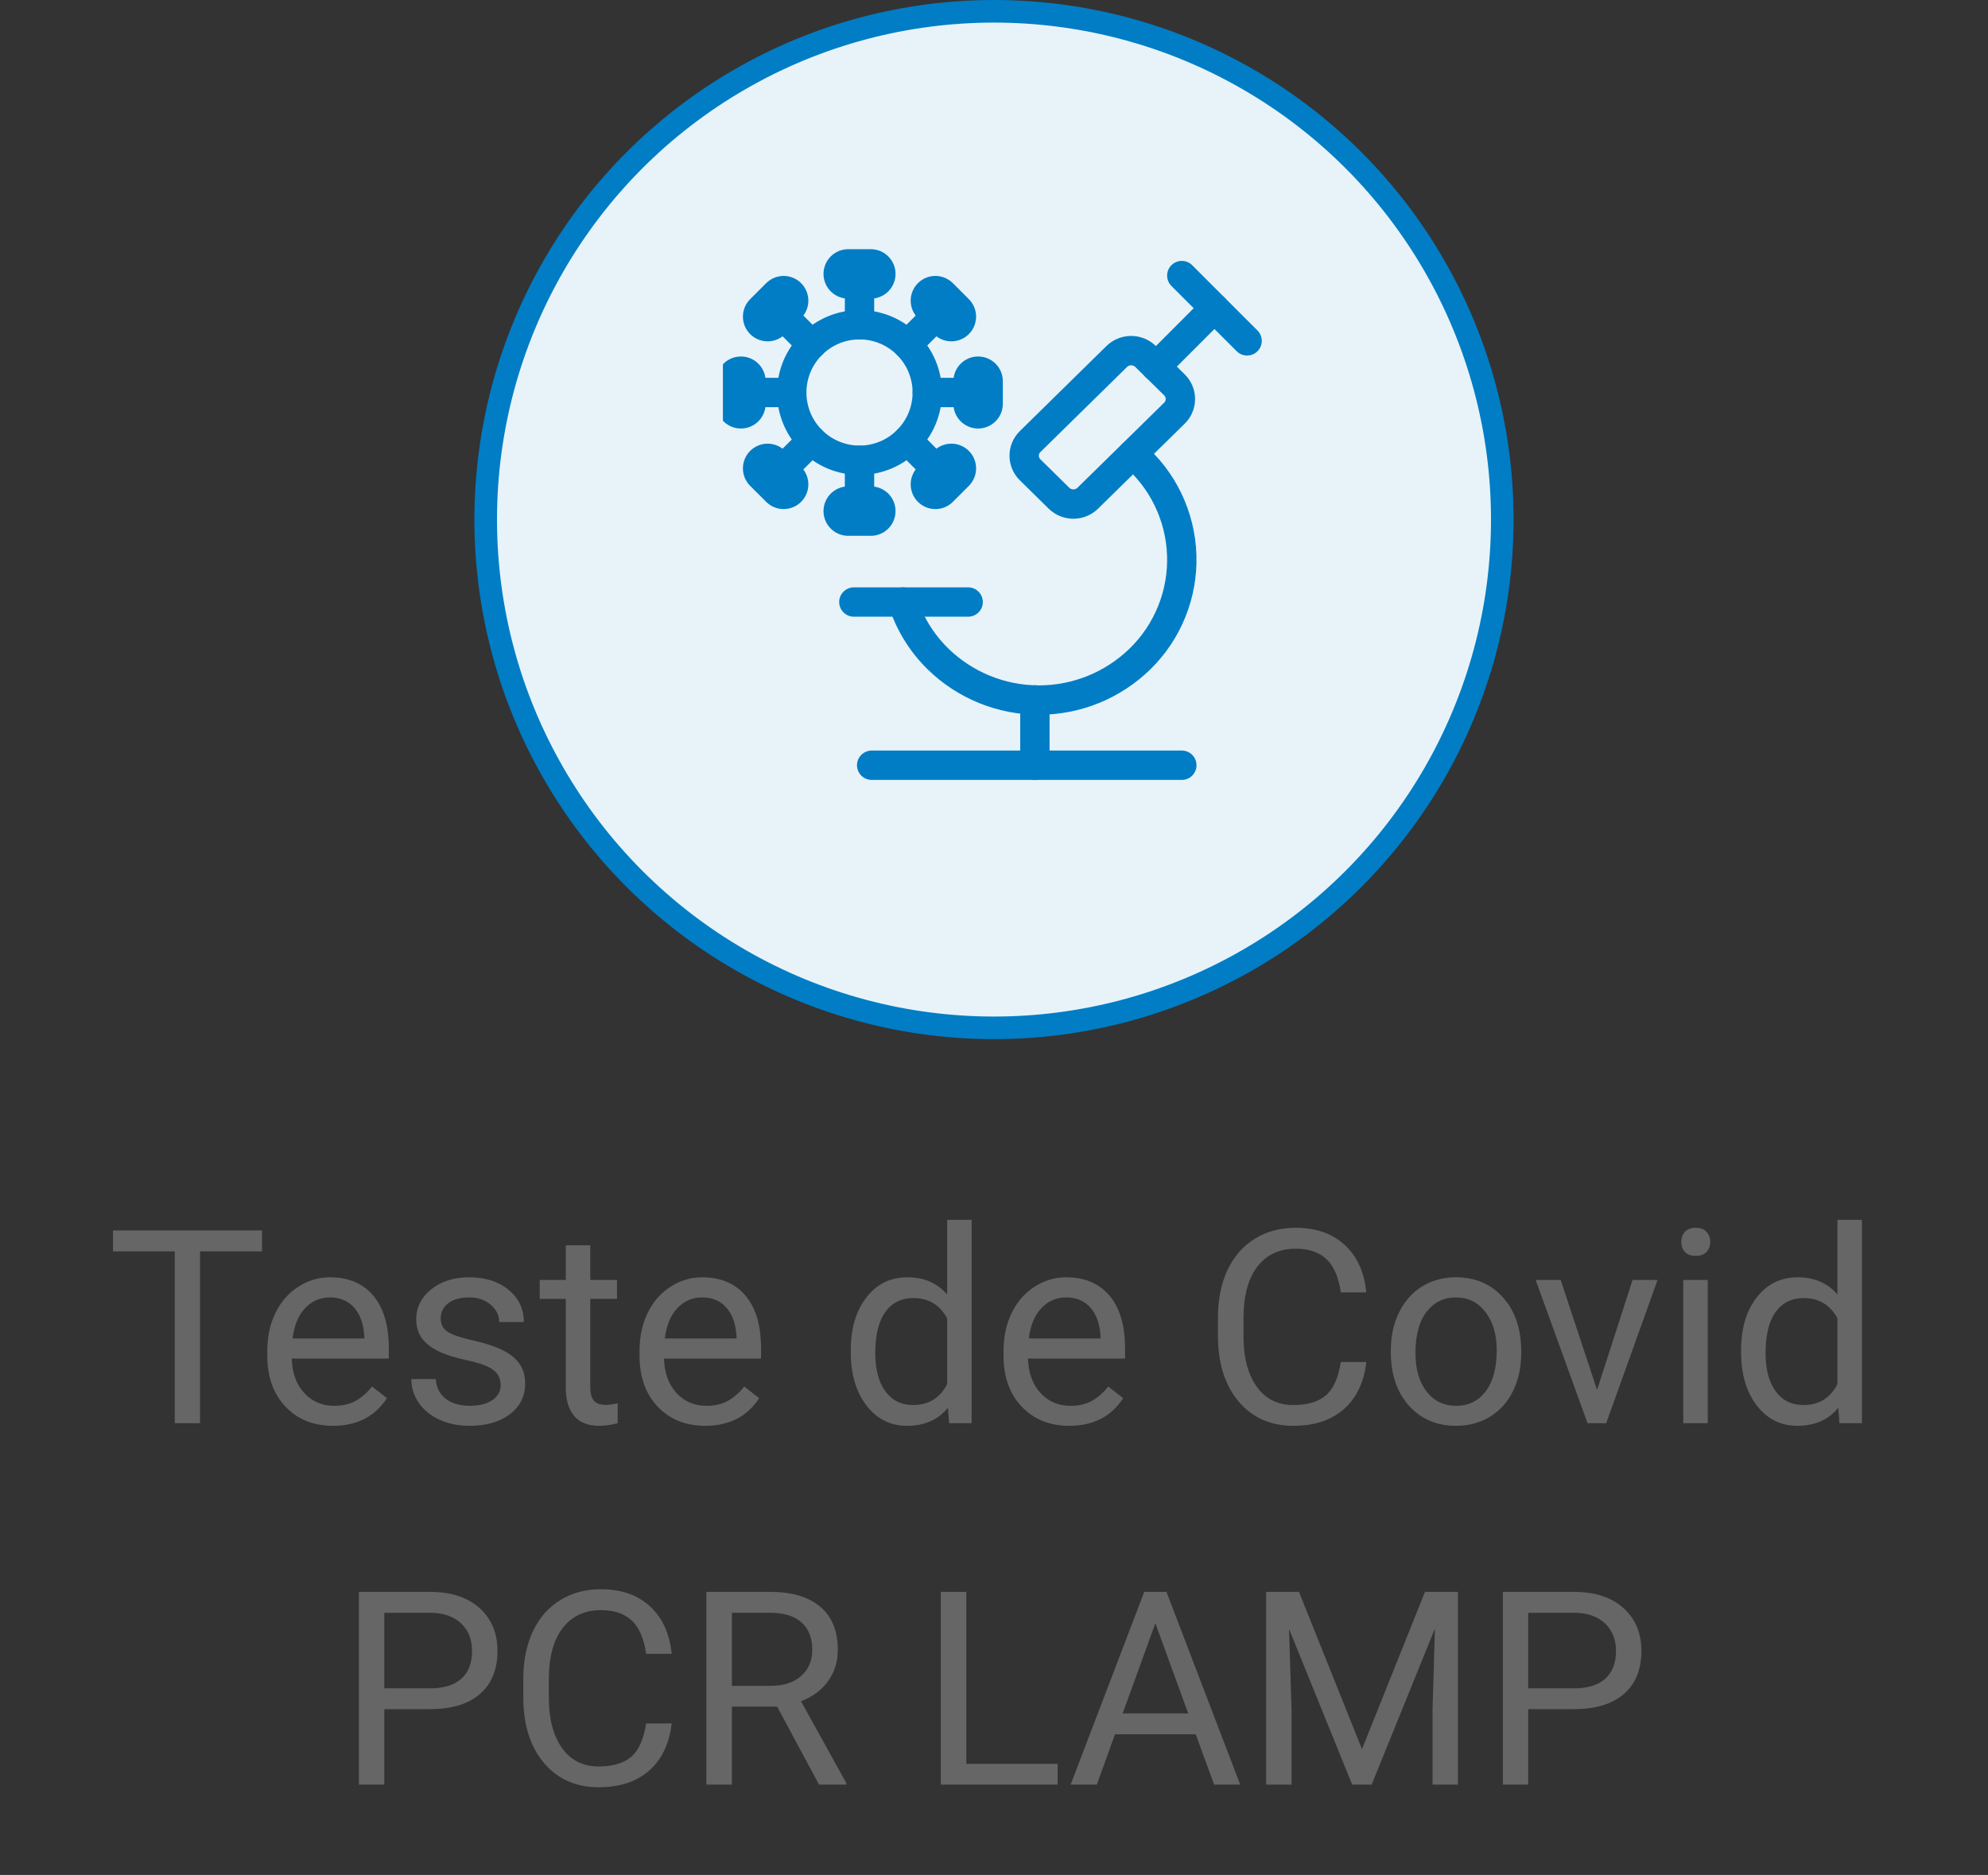 <svg width="88" height="83" viewBox="0 0 88 83" fill="none" xmlns="http://www.w3.org/2000/svg">
<rect x="0" y="0" width="88" height="83" fill="#333333" stroke="none"/>
<path d="M11.598 55.395H8.855V63H7.736V55.395H5V54.469H11.598V55.395ZM14.738 63.117C13.879 63.117 13.18 62.836 12.641 62.273C12.102 61.707 11.832 60.951 11.832 60.006V59.807C11.832 59.178 11.951 58.617 12.19 58.125C12.432 57.629 12.768 57.242 13.197 56.965C13.631 56.684 14.1 56.543 14.604 56.543C15.428 56.543 16.068 56.815 16.525 57.357C16.982 57.9 17.211 58.678 17.211 59.69V60.141H12.916C12.932 60.766 13.113 61.272 13.461 61.658C13.812 62.041 14.258 62.232 14.797 62.232C15.18 62.232 15.504 62.154 15.77 61.998C16.035 61.842 16.268 61.635 16.467 61.377L17.129 61.893C16.598 62.709 15.801 63.117 14.738 63.117ZM14.604 57.434C14.166 57.434 13.799 57.594 13.502 57.914C13.205 58.23 13.021 58.676 12.951 59.25H16.127V59.168C16.096 58.617 15.947 58.191 15.682 57.891C15.416 57.586 15.057 57.434 14.604 57.434ZM22.162 61.318C22.162 61.025 22.051 60.799 21.828 60.639C21.609 60.475 21.225 60.334 20.674 60.217C20.127 60.1 19.691 59.959 19.367 59.795C19.047 59.631 18.809 59.435 18.652 59.209C18.5 58.982 18.424 58.713 18.424 58.4C18.424 57.881 18.643 57.441 19.08 57.082C19.521 56.723 20.084 56.543 20.768 56.543C21.486 56.543 22.068 56.728 22.514 57.1C22.963 57.471 23.188 57.945 23.188 58.523H22.098C22.098 58.227 21.971 57.971 21.717 57.756C21.467 57.541 21.15 57.434 20.768 57.434C20.373 57.434 20.064 57.52 19.842 57.691C19.619 57.863 19.508 58.088 19.508 58.365C19.508 58.627 19.611 58.824 19.818 58.957C20.025 59.09 20.398 59.217 20.938 59.338C21.48 59.459 21.92 59.603 22.256 59.772C22.592 59.94 22.84 60.143 23 60.381C23.164 60.615 23.246 60.902 23.246 61.242C23.246 61.809 23.02 62.264 22.566 62.607C22.113 62.947 21.525 63.117 20.803 63.117C20.295 63.117 19.846 63.027 19.455 62.848C19.064 62.668 18.758 62.418 18.535 62.098C18.316 61.773 18.207 61.424 18.207 61.049H19.291C19.311 61.412 19.455 61.701 19.725 61.916C19.998 62.127 20.357 62.232 20.803 62.232C21.213 62.232 21.541 62.15 21.787 61.986C22.037 61.818 22.162 61.596 22.162 61.318ZM26.129 55.125V56.66H27.312V57.498H26.129V61.43C26.129 61.684 26.182 61.875 26.287 62.004C26.393 62.129 26.572 62.191 26.826 62.191C26.951 62.191 27.123 62.168 27.342 62.121V63C27.057 63.078 26.779 63.117 26.51 63.117C26.025 63.117 25.66 62.971 25.414 62.678C25.168 62.385 25.045 61.969 25.045 61.43V57.498H23.891V56.66H25.045V55.125H26.129ZM31.215 63.117C30.355 63.117 29.656 62.836 29.117 62.273C28.578 61.707 28.309 60.951 28.309 60.006V59.807C28.309 59.178 28.428 58.617 28.666 58.125C28.908 57.629 29.244 57.242 29.674 56.965C30.107 56.684 30.576 56.543 31.08 56.543C31.904 56.543 32.545 56.815 33.002 57.357C33.459 57.9 33.688 58.678 33.688 59.69V60.141H29.393C29.408 60.766 29.59 61.272 29.938 61.658C30.289 62.041 30.734 62.232 31.273 62.232C31.656 62.232 31.98 62.154 32.246 61.998C32.512 61.842 32.744 61.635 32.943 61.377L33.605 61.893C33.074 62.709 32.277 63.117 31.215 63.117ZM31.08 57.434C30.643 57.434 30.275 57.594 29.979 57.914C29.682 58.23 29.498 58.676 29.428 59.25H32.603V59.168C32.572 58.617 32.424 58.191 32.158 57.891C31.893 57.586 31.533 57.434 31.08 57.434ZM37.66 59.777C37.66 58.805 37.891 58.023 38.352 57.434C38.812 56.84 39.416 56.543 40.162 56.543C40.904 56.543 41.492 56.797 41.926 57.305V54H43.01V63H42.014L41.961 62.32C41.527 62.852 40.924 63.117 40.15 63.117C39.416 63.117 38.816 62.816 38.352 62.215C37.891 61.613 37.66 60.828 37.66 59.859V59.777ZM38.744 59.9C38.744 60.619 38.893 61.182 39.19 61.588C39.486 61.994 39.897 62.197 40.42 62.197C41.107 62.197 41.609 61.889 41.926 61.272V58.359C41.602 57.762 41.103 57.463 40.432 57.463C39.9 57.463 39.486 57.668 39.19 58.078C38.893 58.488 38.744 59.096 38.744 59.9ZM47.328 63.117C46.469 63.117 45.77 62.836 45.23 62.273C44.691 61.707 44.422 60.951 44.422 60.006V59.807C44.422 59.178 44.541 58.617 44.779 58.125C45.022 57.629 45.357 57.242 45.787 56.965C46.221 56.684 46.69 56.543 47.193 56.543C48.018 56.543 48.658 56.815 49.115 57.357C49.572 57.9 49.801 58.678 49.801 59.69V60.141H45.506C45.522 60.766 45.703 61.272 46.051 61.658C46.402 62.041 46.848 62.232 47.387 62.232C47.77 62.232 48.094 62.154 48.359 61.998C48.625 61.842 48.857 61.635 49.057 61.377L49.719 61.893C49.188 62.709 48.391 63.117 47.328 63.117ZM47.193 57.434C46.756 57.434 46.389 57.594 46.092 57.914C45.795 58.23 45.611 58.676 45.541 59.25H48.717V59.168C48.685 58.617 48.537 58.191 48.272 57.891C48.006 57.586 47.647 57.434 47.193 57.434ZM60.482 60.293C60.377 61.195 60.043 61.893 59.48 62.385C58.922 62.873 58.178 63.117 57.248 63.117C56.24 63.117 55.432 62.756 54.822 62.033C54.217 61.31 53.914 60.344 53.914 59.133V58.312C53.914 57.52 54.055 56.822 54.336 56.221C54.621 55.619 55.023 55.158 55.543 54.838C56.062 54.514 56.664 54.352 57.348 54.352C58.254 54.352 58.98 54.605 59.527 55.113C60.074 55.617 60.393 56.316 60.482 57.211H59.352C59.254 56.531 59.041 56.039 58.713 55.734C58.389 55.43 57.934 55.277 57.348 55.277C56.629 55.277 56.065 55.543 55.654 56.074C55.248 56.605 55.045 57.361 55.045 58.342V59.168C55.045 60.094 55.238 60.83 55.625 61.377C56.012 61.924 56.553 62.197 57.248 62.197C57.873 62.197 58.352 62.057 58.684 61.775C59.02 61.49 59.242 60.996 59.352 60.293H60.482ZM61.566 59.772C61.566 59.15 61.688 58.592 61.93 58.096C62.176 57.6 62.516 57.217 62.949 56.947C63.387 56.678 63.885 56.543 64.443 56.543C65.307 56.543 66.004 56.842 66.535 57.44C67.07 58.037 67.338 58.832 67.338 59.824V59.9C67.338 60.518 67.219 61.072 66.981 61.565C66.746 62.053 66.408 62.434 65.967 62.707C65.529 62.98 65.025 63.117 64.455 63.117C63.596 63.117 62.898 62.818 62.363 62.221C61.832 61.623 61.566 60.832 61.566 59.848V59.772ZM62.656 59.9C62.656 60.603 62.818 61.168 63.143 61.594C63.471 62.02 63.908 62.232 64.455 62.232C65.006 62.232 65.443 62.018 65.768 61.588C66.092 61.154 66.254 60.549 66.254 59.772C66.254 59.076 66.088 58.514 65.756 58.084C65.428 57.65 64.99 57.434 64.443 57.434C63.908 57.434 63.477 57.647 63.148 58.072C62.82 58.498 62.656 59.107 62.656 59.9ZM70.695 61.529L72.266 56.66H73.373L71.1 63H70.273L67.977 56.66H69.084L70.695 61.529ZM75.594 63H74.51V56.66H75.594V63ZM74.422 54.978C74.422 54.803 74.475 54.654 74.58 54.533C74.689 54.412 74.85 54.352 75.061 54.352C75.272 54.352 75.432 54.412 75.541 54.533C75.65 54.654 75.705 54.803 75.705 54.978C75.705 55.154 75.65 55.301 75.541 55.418C75.432 55.535 75.272 55.594 75.061 55.594C74.85 55.594 74.689 55.535 74.58 55.418C74.475 55.301 74.422 55.154 74.422 54.978ZM77.07 59.777C77.07 58.805 77.301 58.023 77.762 57.434C78.223 56.84 78.826 56.543 79.572 56.543C80.314 56.543 80.902 56.797 81.336 57.305V54H82.42V63H81.424L81.371 62.32C80.938 62.852 80.334 63.117 79.561 63.117C78.826 63.117 78.227 62.816 77.762 62.215C77.301 61.613 77.07 60.828 77.07 59.859V59.777ZM78.154 59.9C78.154 60.619 78.303 61.182 78.6 61.588C78.897 61.994 79.307 62.197 79.83 62.197C80.518 62.197 81.019 61.889 81.336 61.272V58.359C81.012 57.762 80.514 57.463 79.842 57.463C79.311 57.463 78.897 57.668 78.6 58.078C78.303 58.488 78.154 59.096 78.154 59.9ZM17.012 75.66V79H15.887V70.469H19.033C19.967 70.469 20.697 70.707 21.225 71.184C21.756 71.66 22.021 72.291 22.021 73.076C22.021 73.904 21.762 74.543 21.242 74.992C20.727 75.438 19.986 75.66 19.021 75.66H17.012ZM17.012 74.74H19.033C19.635 74.74 20.096 74.6 20.416 74.318C20.736 74.033 20.896 73.623 20.896 73.088C20.896 72.58 20.736 72.174 20.416 71.869C20.096 71.564 19.656 71.406 19.098 71.394H17.012V74.74ZM29.732 76.293C29.627 77.195 29.293 77.893 28.73 78.385C28.172 78.873 27.428 79.117 26.498 79.117C25.49 79.117 24.682 78.756 24.072 78.033C23.467 77.311 23.164 76.344 23.164 75.133V74.312C23.164 73.519 23.305 72.822 23.586 72.221C23.871 71.619 24.273 71.158 24.793 70.838C25.312 70.514 25.914 70.352 26.598 70.352C27.504 70.352 28.23 70.606 28.777 71.113C29.324 71.617 29.643 72.316 29.732 73.211H28.602C28.504 72.531 28.291 72.039 27.963 71.734C27.639 71.43 27.184 71.277 26.598 71.277C25.879 71.277 25.314 71.543 24.904 72.074C24.498 72.606 24.295 73.361 24.295 74.342V75.168C24.295 76.094 24.488 76.83 24.875 77.377C25.262 77.924 25.803 78.197 26.498 78.197C27.123 78.197 27.602 78.057 27.934 77.775C28.27 77.49 28.492 76.996 28.602 76.293H29.732ZM34.402 75.549H32.398V79H31.268V70.469H34.092C35.053 70.469 35.791 70.688 36.307 71.125C36.826 71.562 37.086 72.199 37.086 73.035C37.086 73.566 36.941 74.029 36.652 74.424C36.367 74.818 35.969 75.113 35.457 75.309L37.461 78.93V79H36.254L34.402 75.549ZM32.398 74.629H34.127C34.685 74.629 35.129 74.484 35.457 74.195C35.789 73.906 35.955 73.519 35.955 73.035C35.955 72.508 35.797 72.103 35.48 71.822C35.168 71.541 34.715 71.398 34.121 71.394H32.398V74.629ZM42.775 78.08H46.818V79H41.645V70.469H42.775V78.08ZM52.93 76.773H49.355L48.553 79H47.393L50.65 70.469H51.635L54.898 79H53.744L52.93 76.773ZM49.695 75.848H52.596L51.143 71.857L49.695 75.848ZM57.5 70.469L60.289 77.43L63.078 70.469H64.537V79H63.412V75.678L63.518 72.092L60.717 79H59.855L57.06 72.109L57.172 75.678V79H56.047V70.469H57.5ZM67.648 75.66V79H66.523V70.469H69.67C70.603 70.469 71.334 70.707 71.861 71.184C72.393 71.66 72.658 72.291 72.658 73.076C72.658 73.904 72.398 74.543 71.879 74.992C71.363 75.438 70.623 75.66 69.658 75.66H67.648ZM67.648 74.74H69.67C70.272 74.74 70.732 74.6 71.053 74.318C71.373 74.033 71.533 73.623 71.533 73.088C71.533 72.58 71.373 72.174 71.053 71.869C70.732 71.564 70.293 71.406 69.734 71.394H67.648V74.74Z" fill="#666666"/>
<circle cx="44" cy="23" r="22.5" fill="#E7F3F9" stroke="#007DC5"/>
<g clip-path="url(#clip0)">
<path d="M35.047 17.375C35.047 18.171 35.363 18.934 35.926 19.496C36.488 20.059 37.251 20.375 38.047 20.375C38.843 20.375 39.606 20.059 40.168 19.496C40.731 18.934 41.047 18.171 41.047 17.375C41.047 16.579 40.731 15.816 40.168 15.254C39.606 14.691 38.843 14.375 38.047 14.375C37.251 14.375 36.488 14.691 35.926 15.254C35.363 15.816 35.047 16.579 35.047 17.375Z" stroke="#007DC5" stroke-width="1.3" stroke-linecap="round" stroke-linejoin="round"/>
<path d="M37.547 12.125H38.547" stroke="#007DC5" stroke-width="2.188" stroke-linecap="round" stroke-linejoin="round"/>
<path d="M38.047 12.125V14.375" stroke="#007DC5" stroke-width="1.3" stroke-linecap="round" stroke-linejoin="round"/>
<path d="M41.406 13.309L42.113 14.016" stroke="#007DC5" stroke-width="2.188" stroke-linecap="round" stroke-linejoin="round"/>
<path d="M41.759 13.662L40.168 15.253" stroke="#007DC5" stroke-width="1.3" stroke-linecap="round" stroke-linejoin="round"/>
<path d="M43.297 16.875V17.875" stroke="#007DC5" stroke-width="2.188" stroke-linecap="round" stroke-linejoin="round"/>
<path d="M43.297 17.375H41.047" stroke="#007DC5" stroke-width="1.3" stroke-linecap="round" stroke-linejoin="round"/>
<path d="M42.113 20.734L41.406 21.441" stroke="#007DC5" stroke-width="2.188" stroke-linecap="round" stroke-linejoin="round"/>
<path d="M41.759 21.087L40.168 19.496" stroke="#007DC5" stroke-width="1.3" stroke-linecap="round" stroke-linejoin="round"/>
<path d="M38.547 22.625H37.547" stroke="#007DC5" stroke-width="2.188" stroke-linecap="round" stroke-linejoin="round"/>
<path d="M38.047 22.625V20.375" stroke="#007DC5" stroke-width="1.3" stroke-linecap="round" stroke-linejoin="round"/>
<path d="M34.688 21.441L33.98 20.734" stroke="#007DC5" stroke-width="2.188" stroke-linecap="round" stroke-linejoin="round"/>
<path d="M34.336 21.087L35.927 19.496" stroke="#007DC5" stroke-width="1.3" stroke-linecap="round" stroke-linejoin="round"/>
<path d="M32.797 17.875V16.875" stroke="#007DC5" stroke-width="2.188" stroke-linecap="round" stroke-linejoin="round"/>
<path d="M32.797 17.375H35.047" stroke="#007DC5" stroke-width="1.3" stroke-linecap="round" stroke-linejoin="round"/>
<path d="M33.98 14.016L34.688 13.309" stroke="#007DC5" stroke-width="2.188" stroke-linecap="round" stroke-linejoin="round"/>
<path d="M34.336 13.662L35.927 15.253" stroke="#007DC5" stroke-width="1.3" stroke-linecap="round" stroke-linejoin="round"/>
<path d="M50.147 20.1C50.798 20.652 51.328 21.335 51.7 22.104C52.072 22.873 52.28 23.711 52.31 24.565C52.34 25.419 52.19 26.27 51.872 27.062C51.554 27.855 51.074 28.573 50.462 29.17C49.266 30.337 47.662 30.99 45.991 30.99C44.321 30.99 42.716 30.337 41.521 29.17C40.805 28.469 40.27 27.604 39.963 26.65" stroke="#007DC5" stroke-width="1.3" stroke-linecap="round" stroke-linejoin="round"/>
<path d="M48.152 22.053C47.981 22.22 47.752 22.314 47.513 22.314C47.274 22.314 47.045 22.22 46.875 22.053L45.601 20.799C45.517 20.718 45.45 20.62 45.405 20.512C45.359 20.405 45.336 20.289 45.336 20.172C45.336 20.055 45.359 19.939 45.405 19.832C45.45 19.724 45.517 19.627 45.601 19.545L49.433 15.781C49.603 15.615 49.833 15.521 50.071 15.521C50.31 15.521 50.539 15.615 50.71 15.781L51.987 17.036C52.07 17.118 52.137 17.215 52.182 17.323C52.228 17.43 52.251 17.546 52.251 17.663C52.251 17.78 52.228 17.896 52.182 18.003C52.137 18.111 52.07 18.209 51.987 18.29L48.152 22.053Z" stroke="#007DC5" stroke-width="1.3" stroke-linecap="round" stroke-linejoin="round"/>
<path d="M51.168 16.236L53.758 13.644L52.313 12.199" stroke="#007DC5" stroke-width="1.3" stroke-linecap="round" stroke-linejoin="round"/>
<path d="M55.203 15.089L53.758 13.645" stroke="#007DC5" stroke-width="1.3" stroke-linecap="round" stroke-linejoin="round"/>
<path d="M37.797 26.65H42.855" stroke="#007DC5" stroke-width="1.3" stroke-linecap="round" stroke-linejoin="round"/>
<path d="M38.586 33.875H52.314" stroke="#007DC5" stroke-width="1.3" stroke-linecap="round" stroke-linejoin="round"/>
<path d="M45.81 30.984V33.874" stroke="#007DC5" stroke-width="1.3" stroke-linecap="round" stroke-linejoin="round"/>
</g>
<defs>
<clipPath id="clip0">
<rect width="24" height="24" fill="white" transform="translate(32 11)"/>
</clipPath>
</defs>
</svg>
